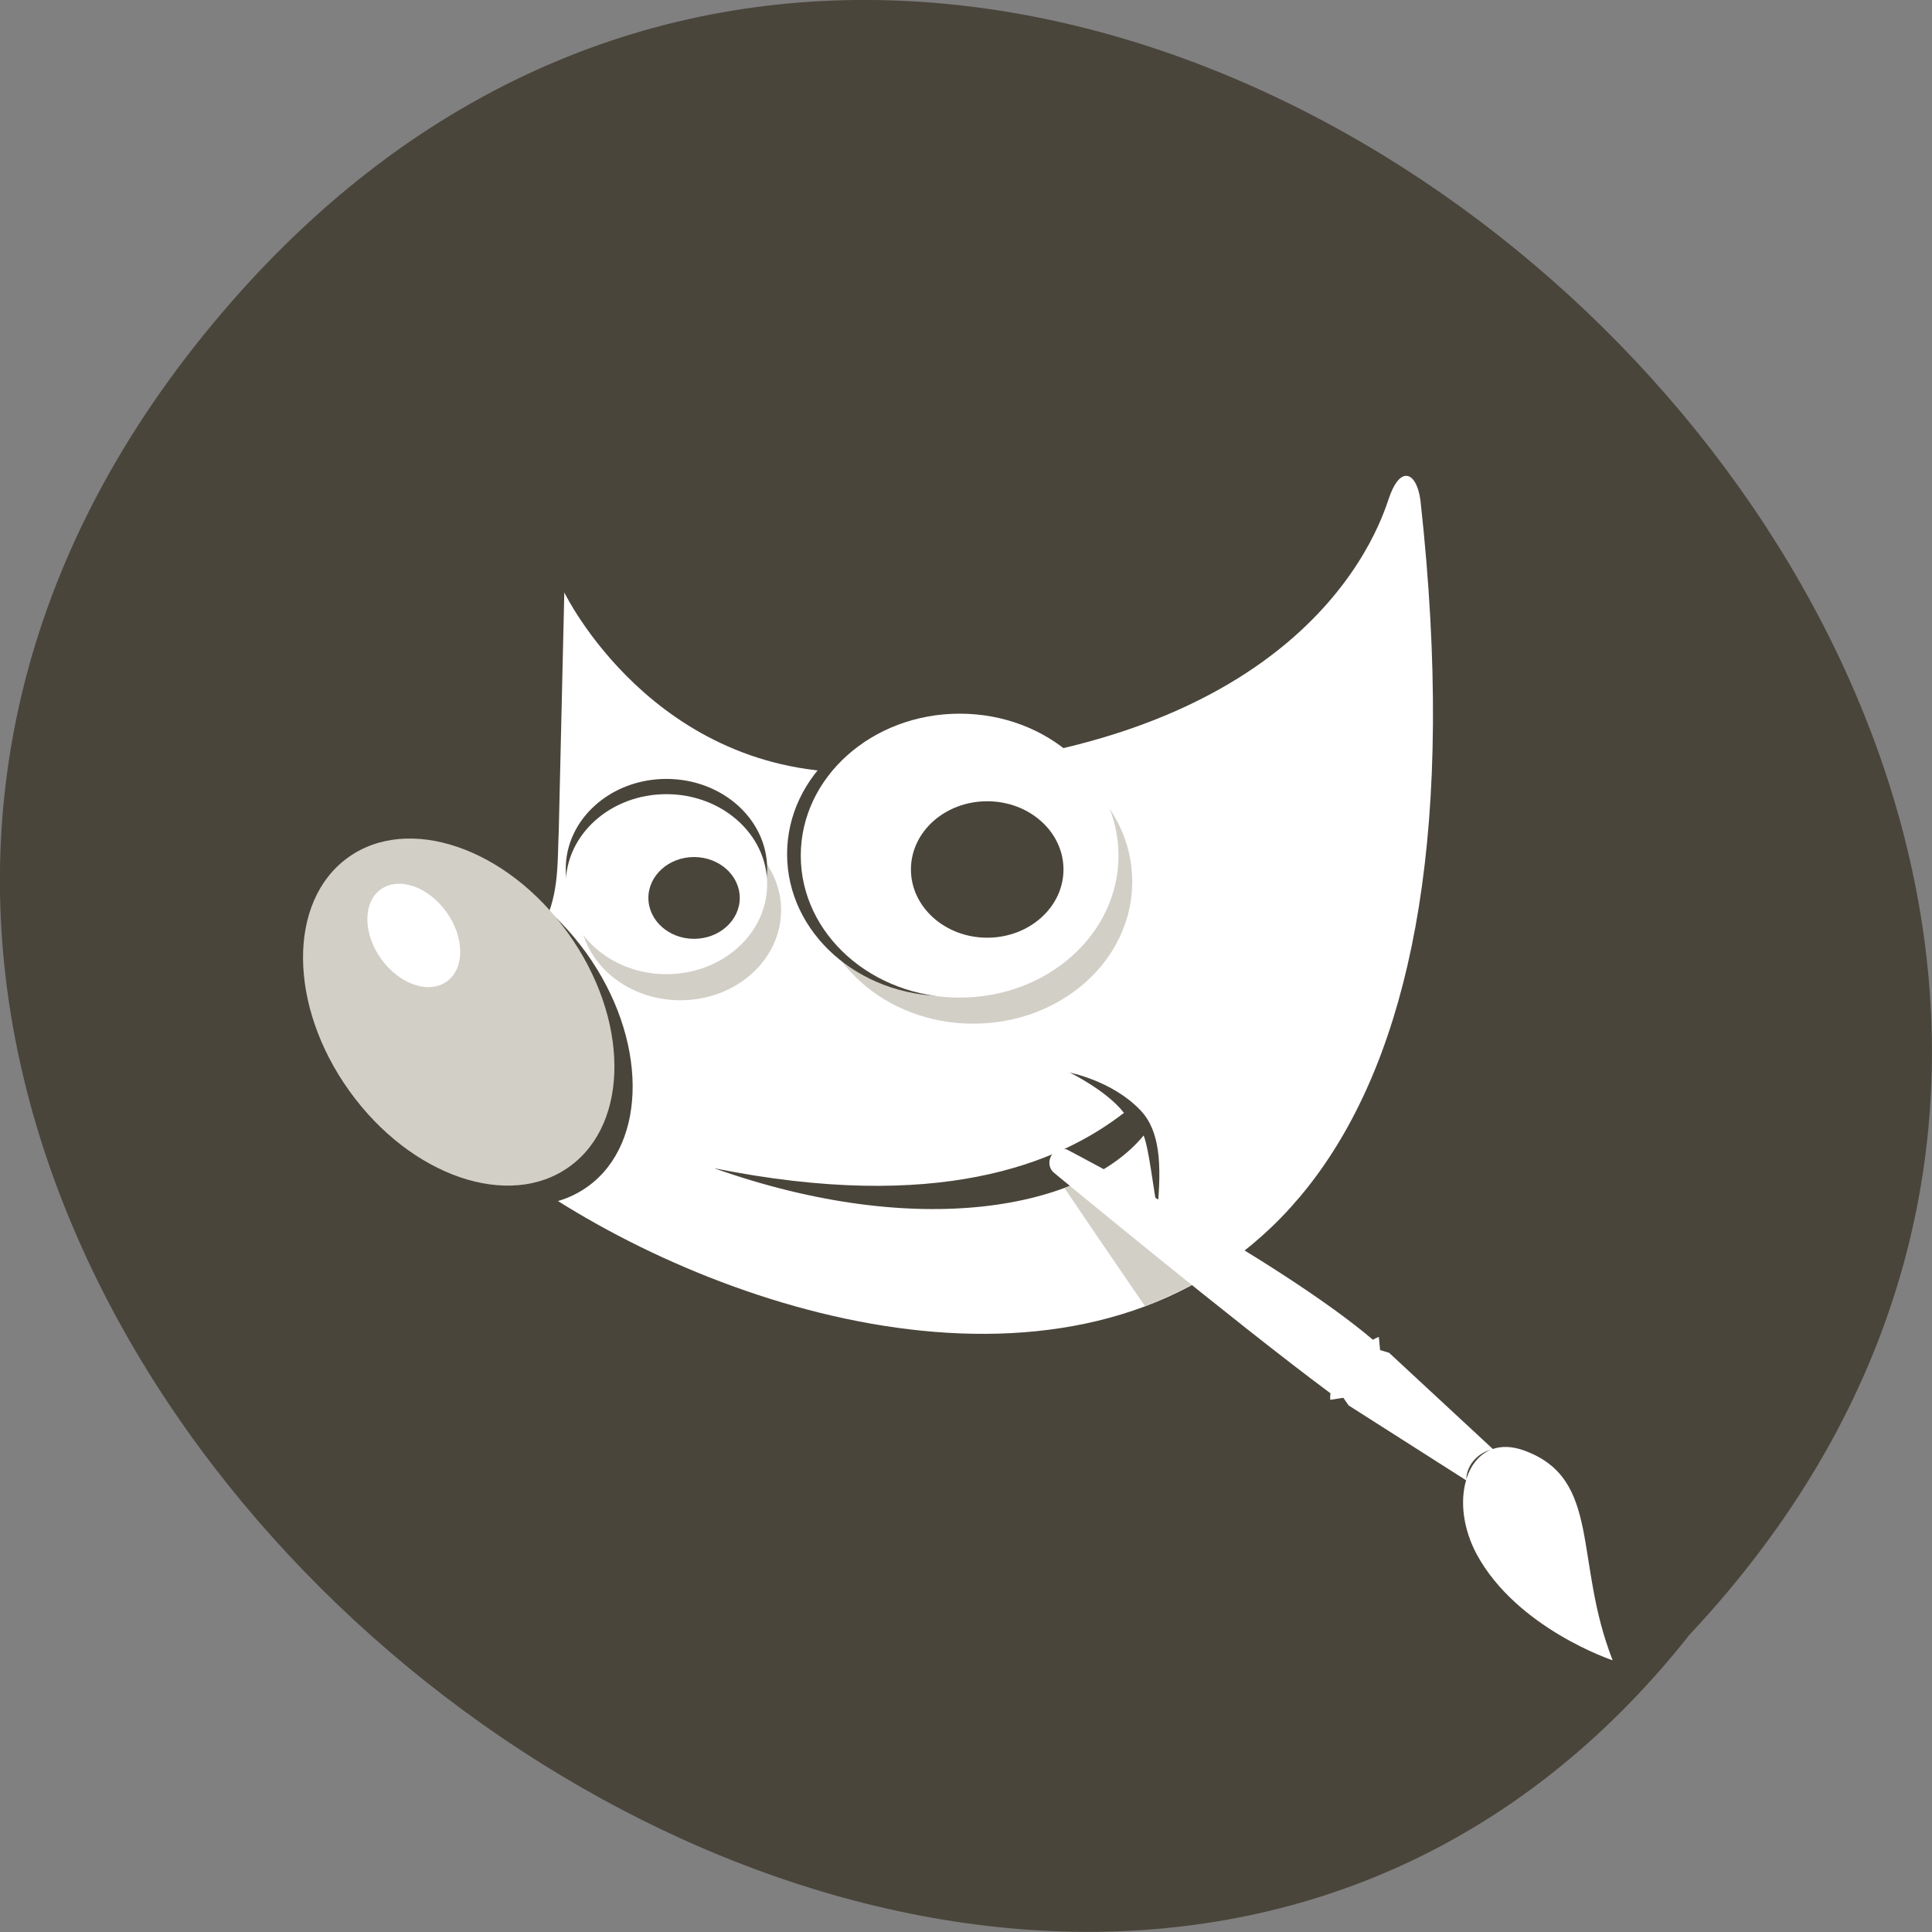 <svg xmlns="http://www.w3.org/2000/svg" viewBox="0 0 48 48"><rect x="0" y="0" width="48" height="48" fill="#808080" stroke="none"/><path d="m 5.75 7.5 c 19.816 -22.668 56.75 11.219 36.23 33.11 c -17.328 21.926 -56.688 -9.711 -36.23 -33.11" fill="#4a453b"/><path d="m 34.906 11.824 c -0.137 0.023 -0.281 0.203 -0.402 0.563 c -0.273 0.82 -2.184 6.527 -13.07 6.801 c -5.195 0.129 -7.414 -4.469 -7.414 -4.469 l -0.137 5.895 c -0.078 1.746 0.227 3.383 -4.238 4.801 c 1 5.516 29.2 19.398 25.648 -12.965 c -0.055 -0.426 -0.211 -0.656 -0.387 -0.625 m -8.344 14.82 c 0 0 1.078 0.203 1.777 0.945 c 0.48 0.508 0.523 1.328 0.418 2.453 c -0.102 -0.477 -0.207 -1.496 -0.344 -1.832 c -1.48 1.805 -5.574 2.621 -10.672 0.813 c 5.531 1.113 8.535 -0.098 10.184 -1.375 c -0.438 -0.563 -1.363 -1.01 -1.363 -1.01" fill="#fff" fill-rule="evenodd"/><path d="m 26.383 28.559 c -0.074 0.012 -0.133 0.043 -0.184 0.094 c 0.074 -0.031 0.148 -0.059 0.219 -0.094 c -0.012 0 -0.023 0 -0.035 0 m 0.805 0.625 c -0.227 0.121 -0.473 0.23 -0.742 0.332 c 0.348 0.512 1.066 1.578 2 2.934 c 0.441 -0.168 0.875 -0.367 1.293 -0.602 c -1.039 -1.137 -1.973 -2.086 -2.555 -2.664" fill="#d2cfc7"/><g fill-rule="evenodd"><path d="m 14.563 23.672 c 1.523 2.117 1.543 4.719 0.043 5.805 c -1.5 1.082 -3.949 0.246 -5.473 -1.875 c -1.52 -2.117 -1.539 -4.715 -0.043 -5.801 c 1.5 -1.086 3.949 -0.246 5.473 1.871" fill="#4a453b"/><path d="m 14.11 23.18 c 1.523 2.117 1.543 4.715 0.043 5.801 c -1.496 1.086 -3.945 0.25 -5.469 -1.871 c -1.523 -2.117 -1.543 -4.715 -0.043 -5.801 c 1.5 -1.086 3.949 -0.25 5.469 1.871" fill="#d2cfc7"/><path d="m 11.09 22.656 c 0.453 0.629 0.461 1.406 0.012 1.727 c -0.445 0.324 -1.176 0.074 -1.629 -0.555 c -0.457 -0.633 -0.461 -1.406 -0.016 -1.73 c 0.449 -0.324 1.18 -0.074 1.633 0.559" fill="#fff"/></g><path d="m 19.406 22.613 c 0 1.238 -1.121 2.238 -2.504 2.238 c -1.383 0 -2.504 -1 -2.504 -2.238 c 0 -1.234 1.121 -2.234 2.504 -2.234 c 1.383 0 2.504 1 2.504 2.234" fill="#d2cfc7"/><path d="m 19.06 21.586 c 0 1.238 -1.121 2.238 -2.504 2.238 c -1.383 0 -2.5 -1 -2.5 -2.238 c 0 -1.234 1.117 -2.234 2.5 -2.234 c 1.383 0 2.504 1 2.504 2.234" fill="#4a453b"/><path d="m 19.06 21.965 c 0 1.238 -1.121 2.238 -2.504 2.238 c -1.383 0 -2.5 -1 -2.5 -2.238 c 0 -1.234 1.117 -2.234 2.5 -2.234 c 1.383 0 2.504 1 2.504 2.234" fill="#fff"/><path d="m 28.13 21.906 c 0 1.949 -1.766 3.527 -3.949 3.527 c -2.18 0 -3.945 -1.578 -3.945 -3.527 c 0 -1.949 1.766 -3.527 3.945 -3.527 c 2.184 0 3.949 1.578 3.949 3.527" fill="#d2cfc7"/><path d="m 27.449 21.22 c 0 1.949 -1.77 3.527 -3.949 3.527 c -2.18 0 -3.945 -1.578 -3.945 -3.527 c 0 -1.949 1.766 -3.527 3.945 -3.527 c 2.18 0 3.949 1.578 3.949 3.527" fill="#4a453b"/><path d="m 27.789 21.258 c 0 1.949 -1.766 3.527 -3.945 3.527 c -2.18 0 -3.949 -1.578 -3.949 -3.527 c 0 -1.949 1.77 -3.527 3.949 -3.527 c 2.18 0 3.945 1.578 3.945 3.527" fill="#fff"/><g fill="#4a453b"><path d="m 18.379 22.309 c 0 0.559 -0.508 1.016 -1.137 1.016 c -0.625 0 -1.133 -0.457 -1.133 -1.016 c 0 -0.559 0.508 -1.016 1.133 -1.016 c 0.629 0 1.137 0.457 1.137 1.016"/><path d="m 26.422 21.602 c 0 0.934 -0.848 1.695 -1.895 1.695 c -1.047 0 -1.895 -0.762 -1.895 -1.695 c 0 -0.938 0.848 -1.695 1.895 -1.695 c 1.047 0 1.895 0.758 1.895 1.695"/></g><path d="m 26.371 28.547 c -0.289 0.027 -0.41 0.414 -0.176 0.598 c 0 0 4.492 3.715 6.863 5.473 c -0.012 0.055 -0.012 0.109 -0.008 0.16 l 0.324 -0.051 l 0.133 0.191 l 2.918 1.859 c -0.152 0.516 -0.078 1.199 0.262 1.836 c 1 1.848 3.379 2.637 3.379 2.637 c -0.973 -2.48 -0.266 -4.496 -2.184 -5.207 c -0.305 -0.113 -0.57 -0.121 -0.793 -0.043 l -2.578 -2.391 l -0.223 -0.066 l -0.031 -0.328 c -0.047 0.016 -0.098 0.043 -0.148 0.07 c -2.352 -1.996 -7.605 -4.727 -7.605 -4.727 c -0.051 -0.016 -0.094 -0.016 -0.133 -0.012 m 10.664 7.473 c -0.289 0.121 -0.5 0.387 -0.605 0.734 c 0.008 -0.348 0.273 -0.641 0.605 -0.734" fill="#fff"/></svg>